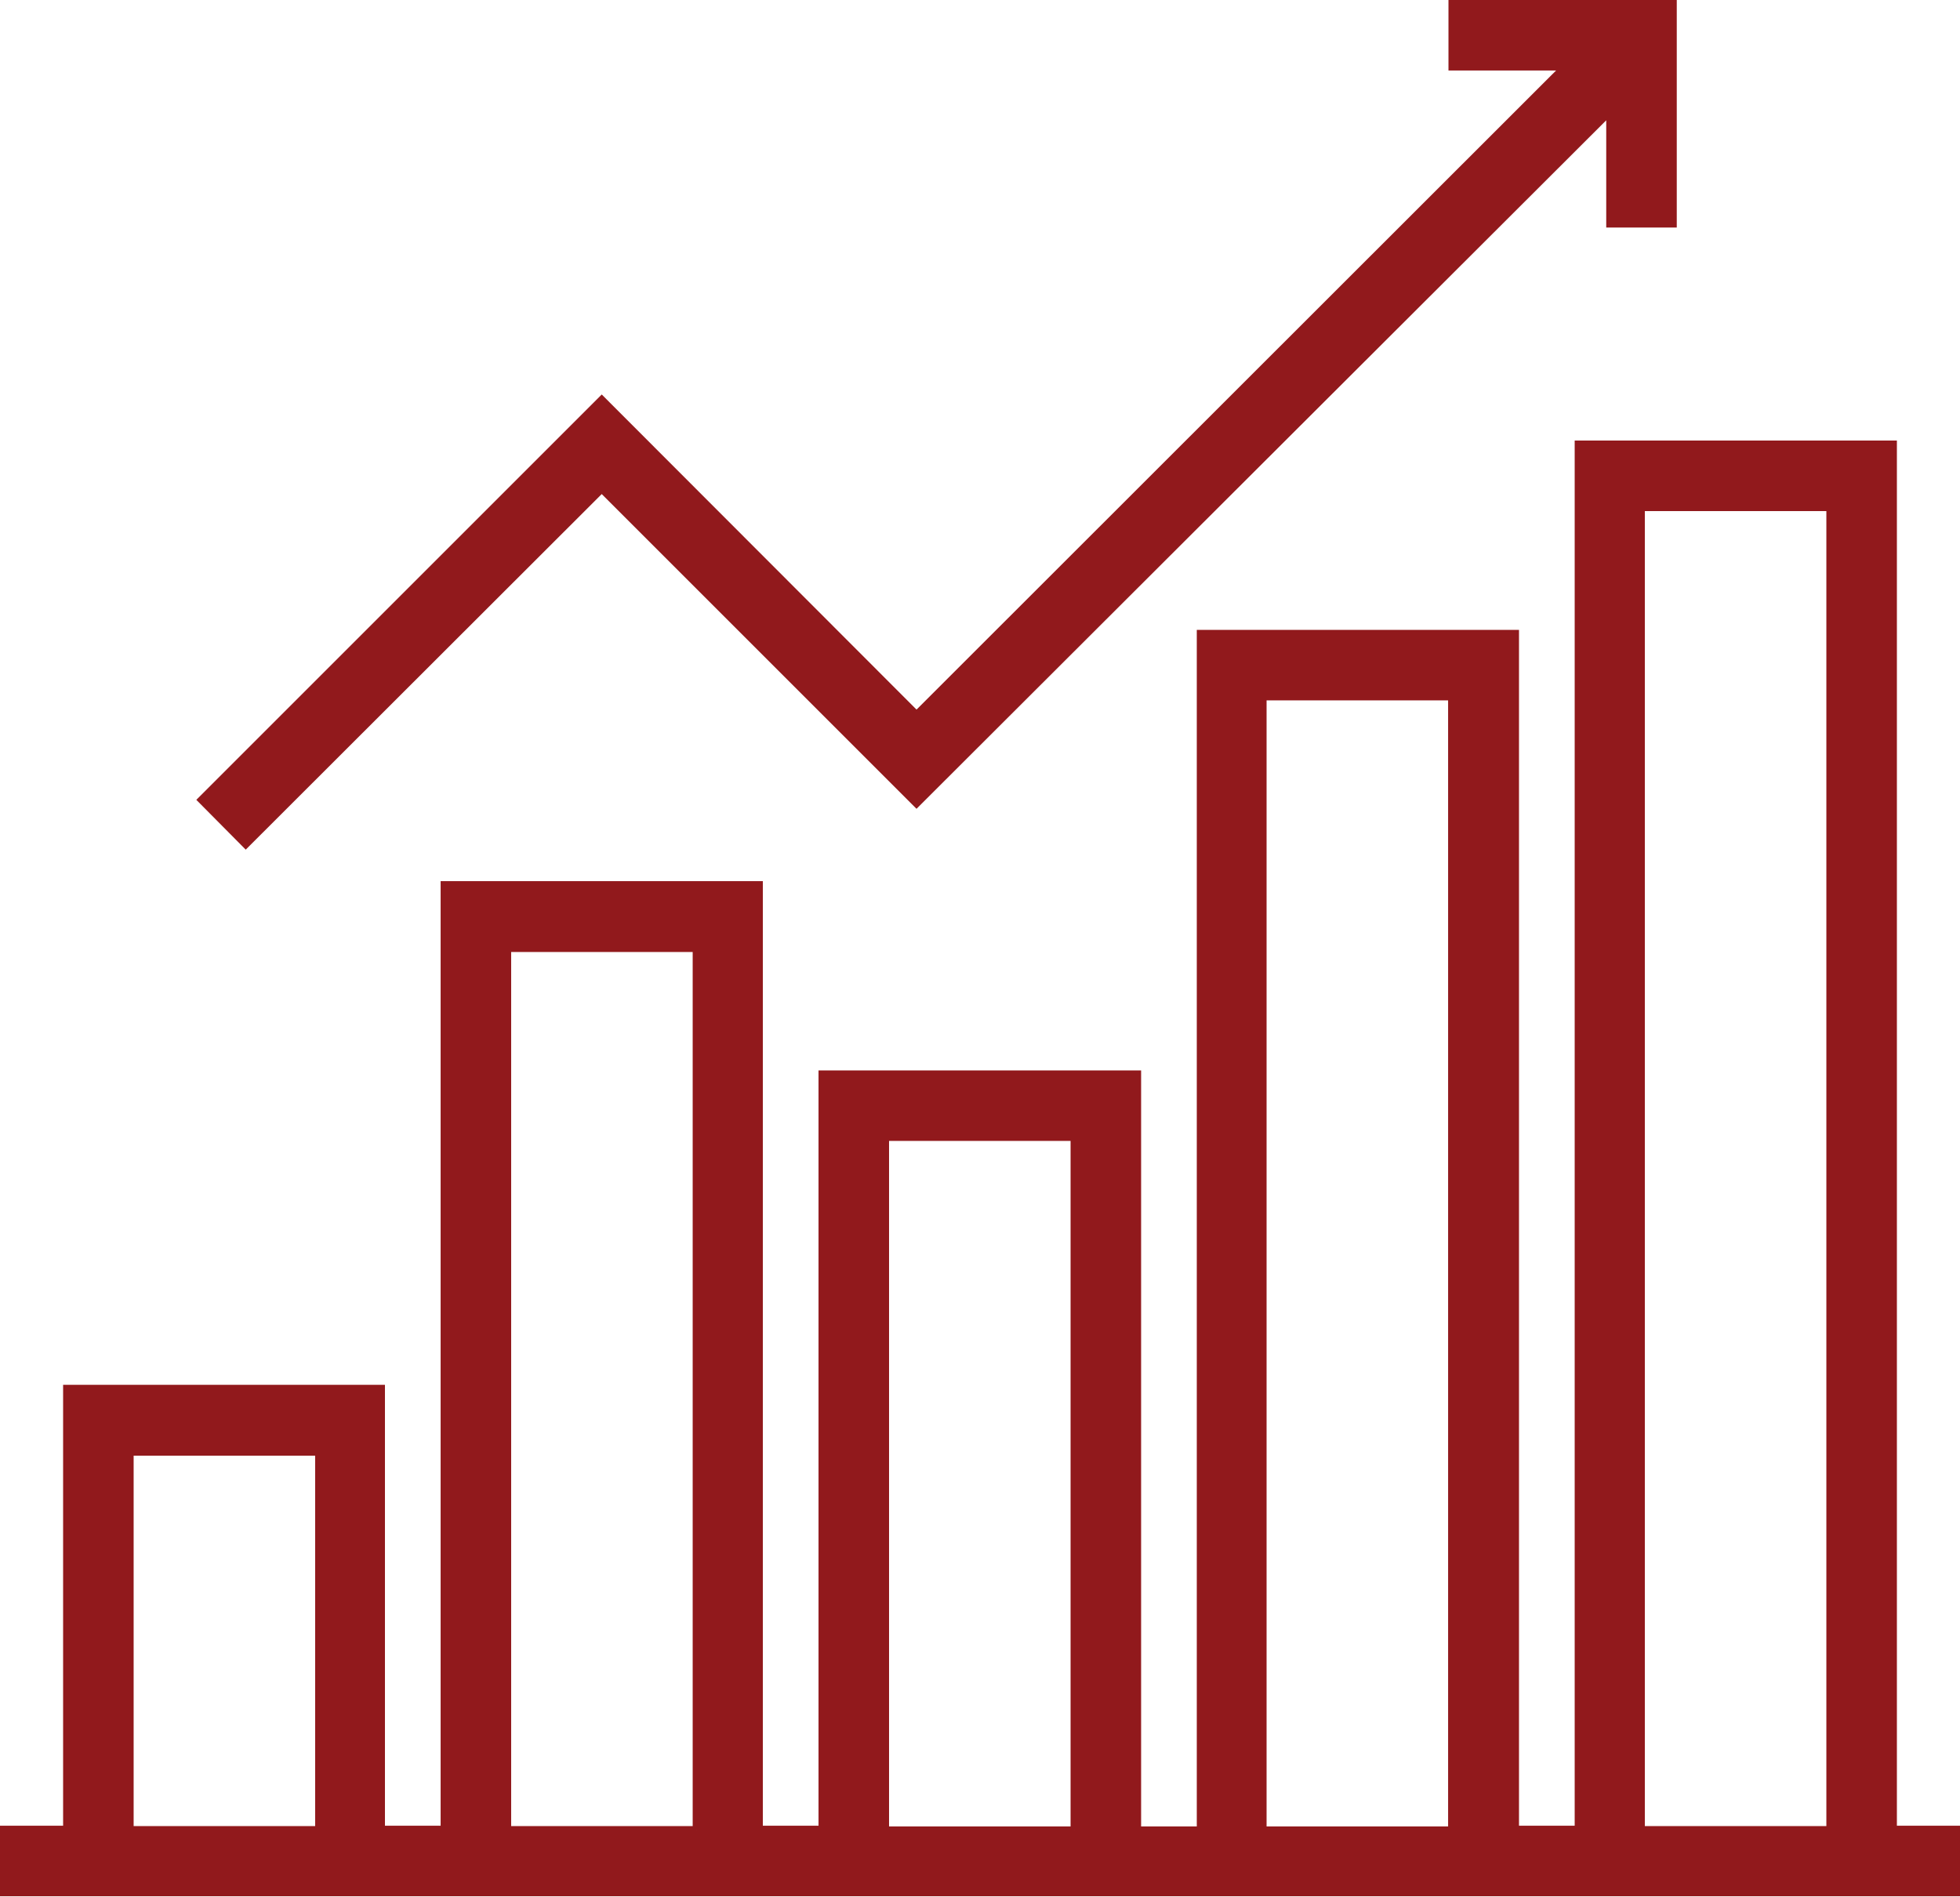 <?xml version="1.0" encoding="UTF-8"?>
<svg id="stock-upwards" data-name="Layer 1" xmlns="http://www.w3.org/2000/svg" viewBox="0 0 52.8 51.1">
  <defs>
    <style>
      .cls-1 {
        fill: #91191c;
        stroke: #91191c;
        stroke-width: .2px;
      }
    </style>
  </defs>
  <g id="_003-bars" data-name=" 003-bars">
    <g id="Group_14" data-name="Group 14">
      <g id="Group_13" data-name="Group 13">
        <path id="Path_25" data-name="Path 25" class="cls-1" d="M39.12.1v1.7h3.04l-17.47,17.46-8.48-8.49-10.78,10.78,1.19,1.2,9.59-9.58,8.48,8.48L43.37,3v3.03h1.7V.1h-5.94Z"/>
      </g>
    </g>
    <g id="Group_16" data-name="Group 16">
      <g id="Group_15" data-name="Group 15">
        <path id="Path_26" data-name="Path 26" class="cls-1" d="M51,49.3h0V11.97h-8.48v37.32h-1.7V17.07h-8.48v32.24h-1.7v-20.37h-8.49v20.35h-1.7v-25.45h-8.48v25.45h-1.7v-11.88H1.8v11.88H.1v1.7h52.6v-1.7h-1.7ZM8.59,49.3H3.5v-10.18h5.09v10.18ZM18.77,49.3h-5.1v-23.75h5.09v23.75ZM28.95,49.31h-5.1v-18.67h5.09v18.67ZM39.12,49.31h-5.1v-30.54h5.09v30.54ZM49.31,49.3h-5.1V13.67h5.09v35.62Z"/>
      </g>
    </g>
  </g>
</svg>
